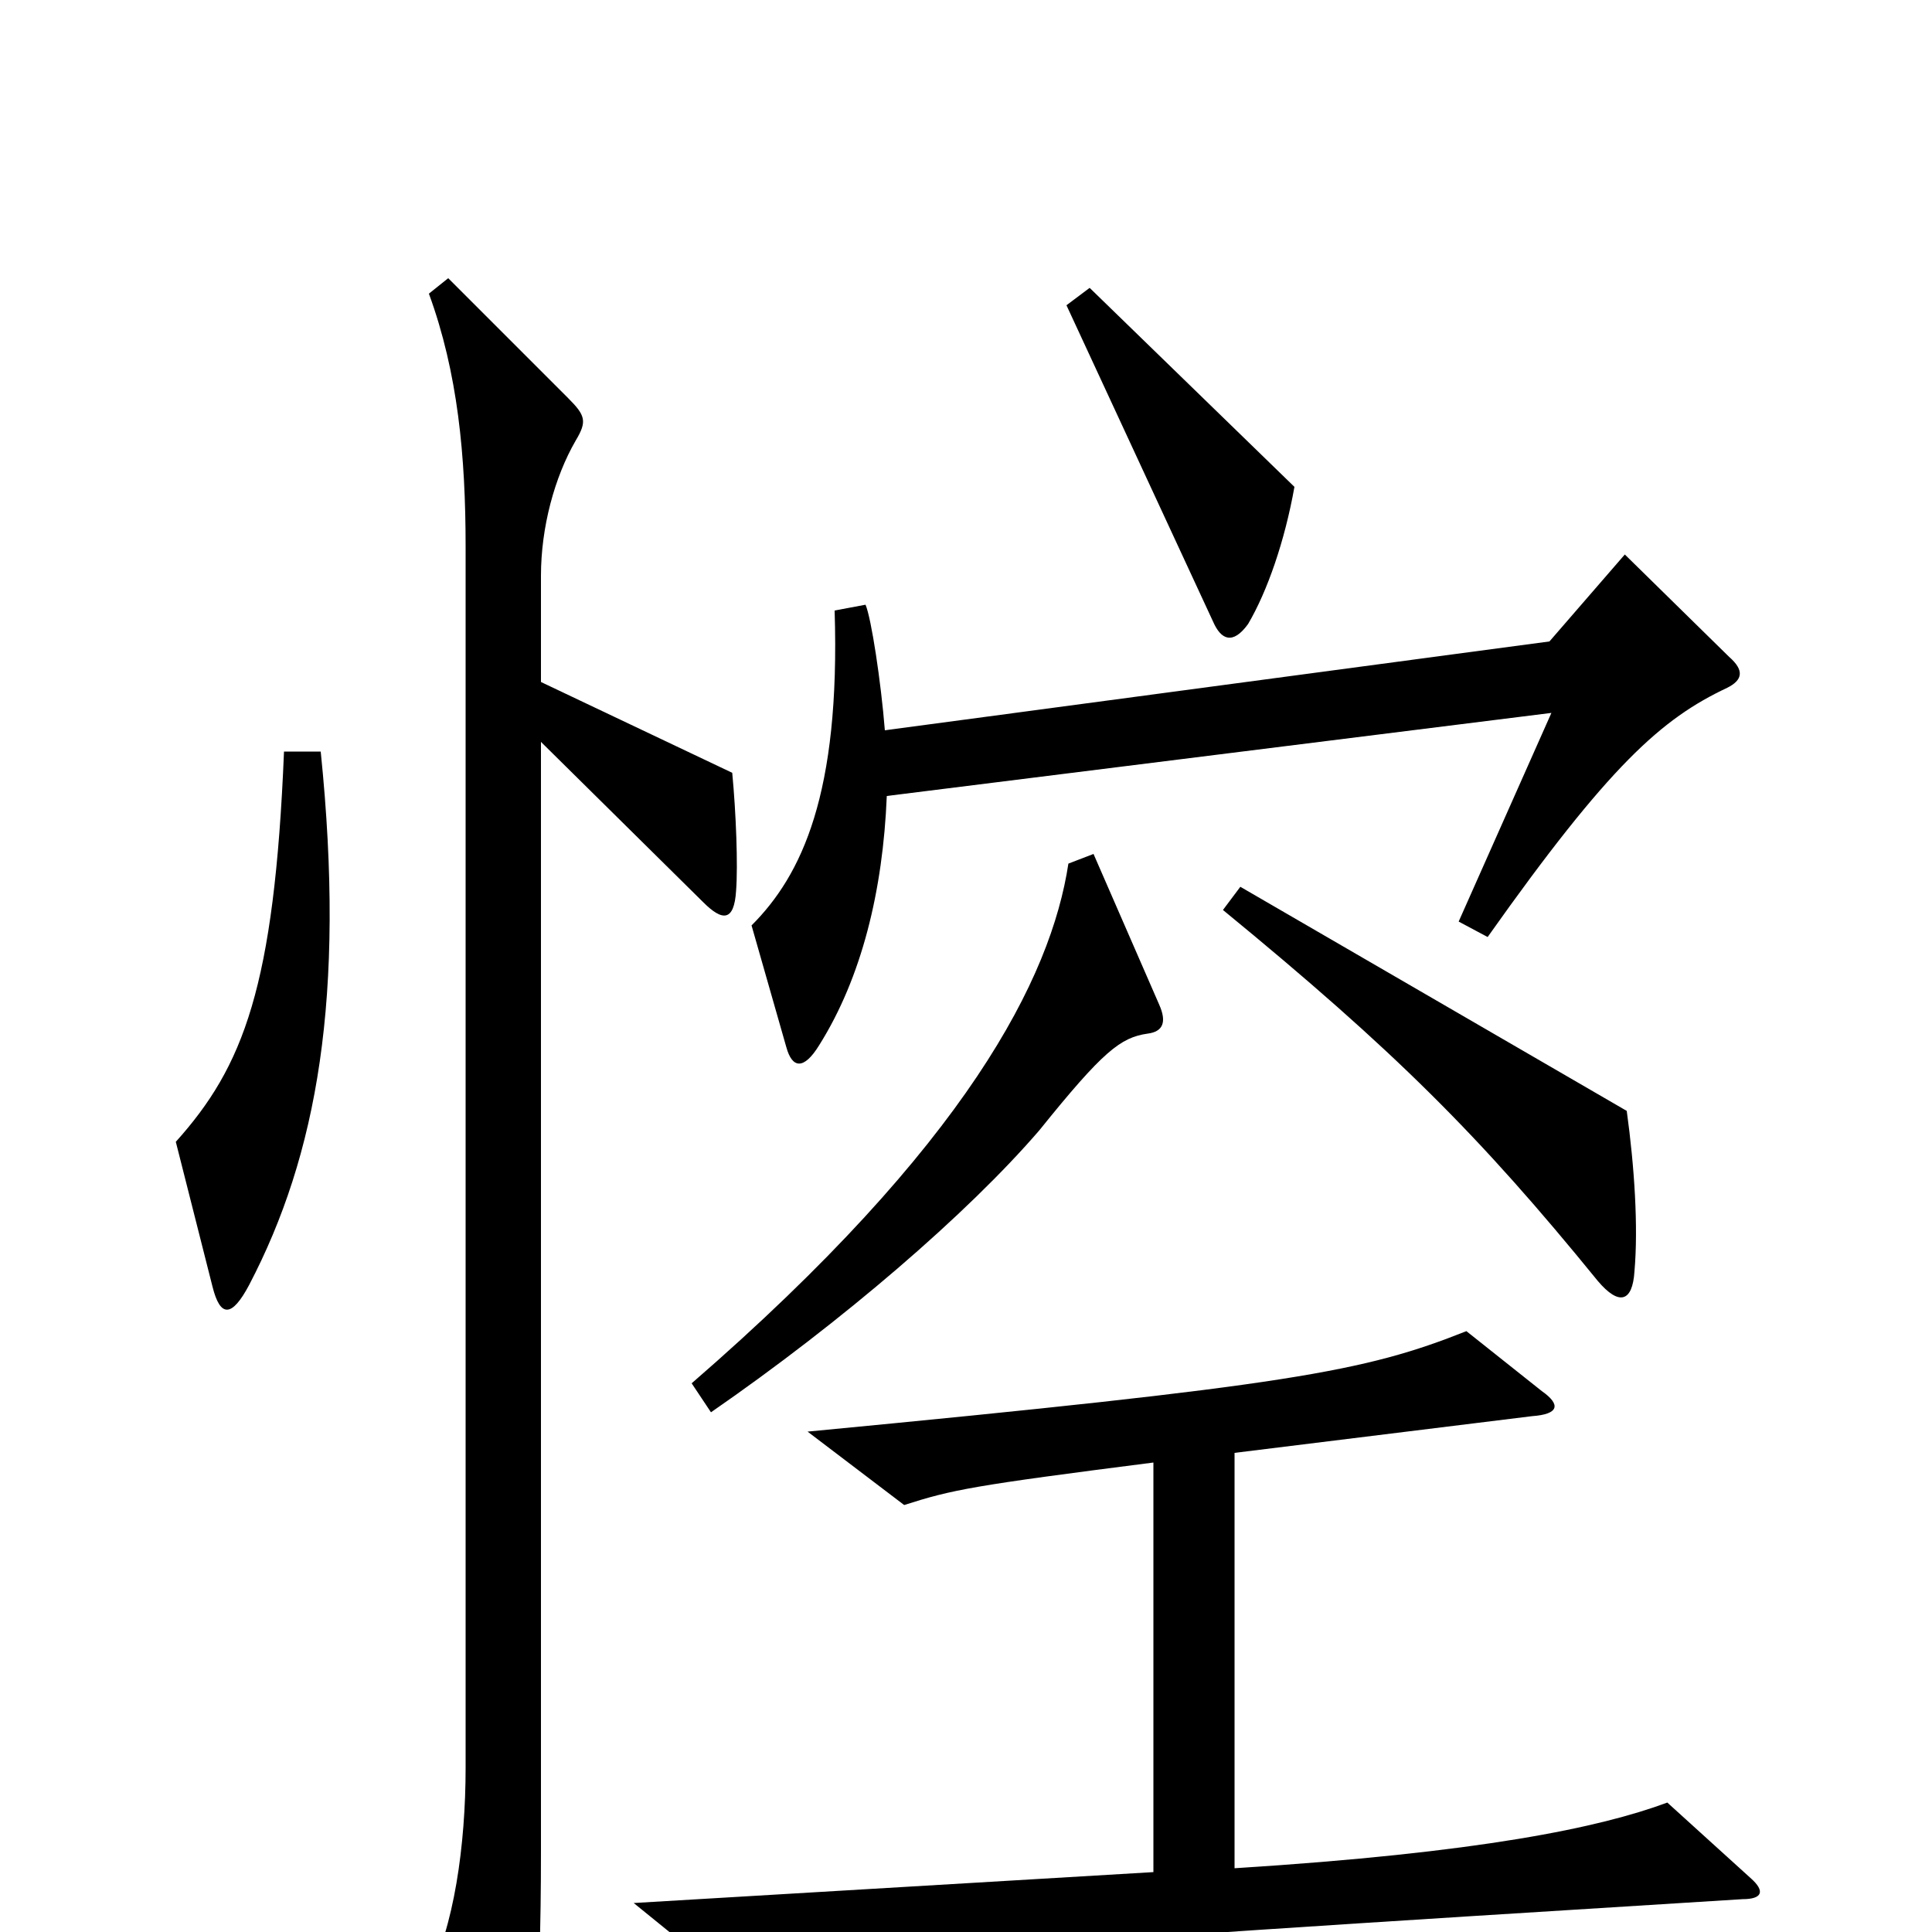 <svg xmlns="http://www.w3.org/2000/svg" viewBox="0 -1000 1000 1000">
	<path fill="#000000" d="M670 -748L564 -851L552 -842L628 -678C632 -669 638 -666 646 -677C656 -694 665 -720 670 -748ZM895 -660L841 -713L802 -668L458 -622C456 -647 451 -680 448 -687L432 -684C435 -589 415 -547 389 -521L407 -458C410 -447 416 -446 424 -459C446 -494 457 -539 459 -588L803 -631L755 -523L770 -515C833 -604 860 -628 894 -644C902 -648 903 -653 895 -660ZM166 -611H147C142 -489 126 -448 91 -409L110 -334C114 -318 120 -318 129 -335C164 -402 179 -484 166 -611ZM846 -342C848 -365 846 -396 842 -425L642 -541L633 -529C722 -456 766 -412 827 -337C838 -324 845 -326 846 -342ZM600 -480L566 -558L553 -553C544 -494 501 -408 358 -284L368 -269C436 -316 501 -372 538 -415C571 -456 580 -463 594 -465C602 -466 604 -471 600 -480ZM381 -539C382 -552 381 -579 379 -600L280 -647V-702C280 -727 287 -753 298 -772C304 -782 303 -785 294 -794L232 -856L222 -848C237 -807 241 -764 241 -717V-85C241 -45 235 -2 221 24L252 96C257 107 264 109 269 94C276 70 280 40 280 -42V-616L364 -533C374 -523 380 -523 381 -539ZM906 -28L863 -67C828 -54 766 -41 639 -33V-248L793 -267C807 -268 808 -273 798 -280L759 -311C706 -290 669 -283 418 -259L468 -221C493 -229 503 -231 597 -243V-31L328 -15L381 28C434 13 484 9 902 -17C912 -17 914 -21 906 -28Z"/>
</svg>